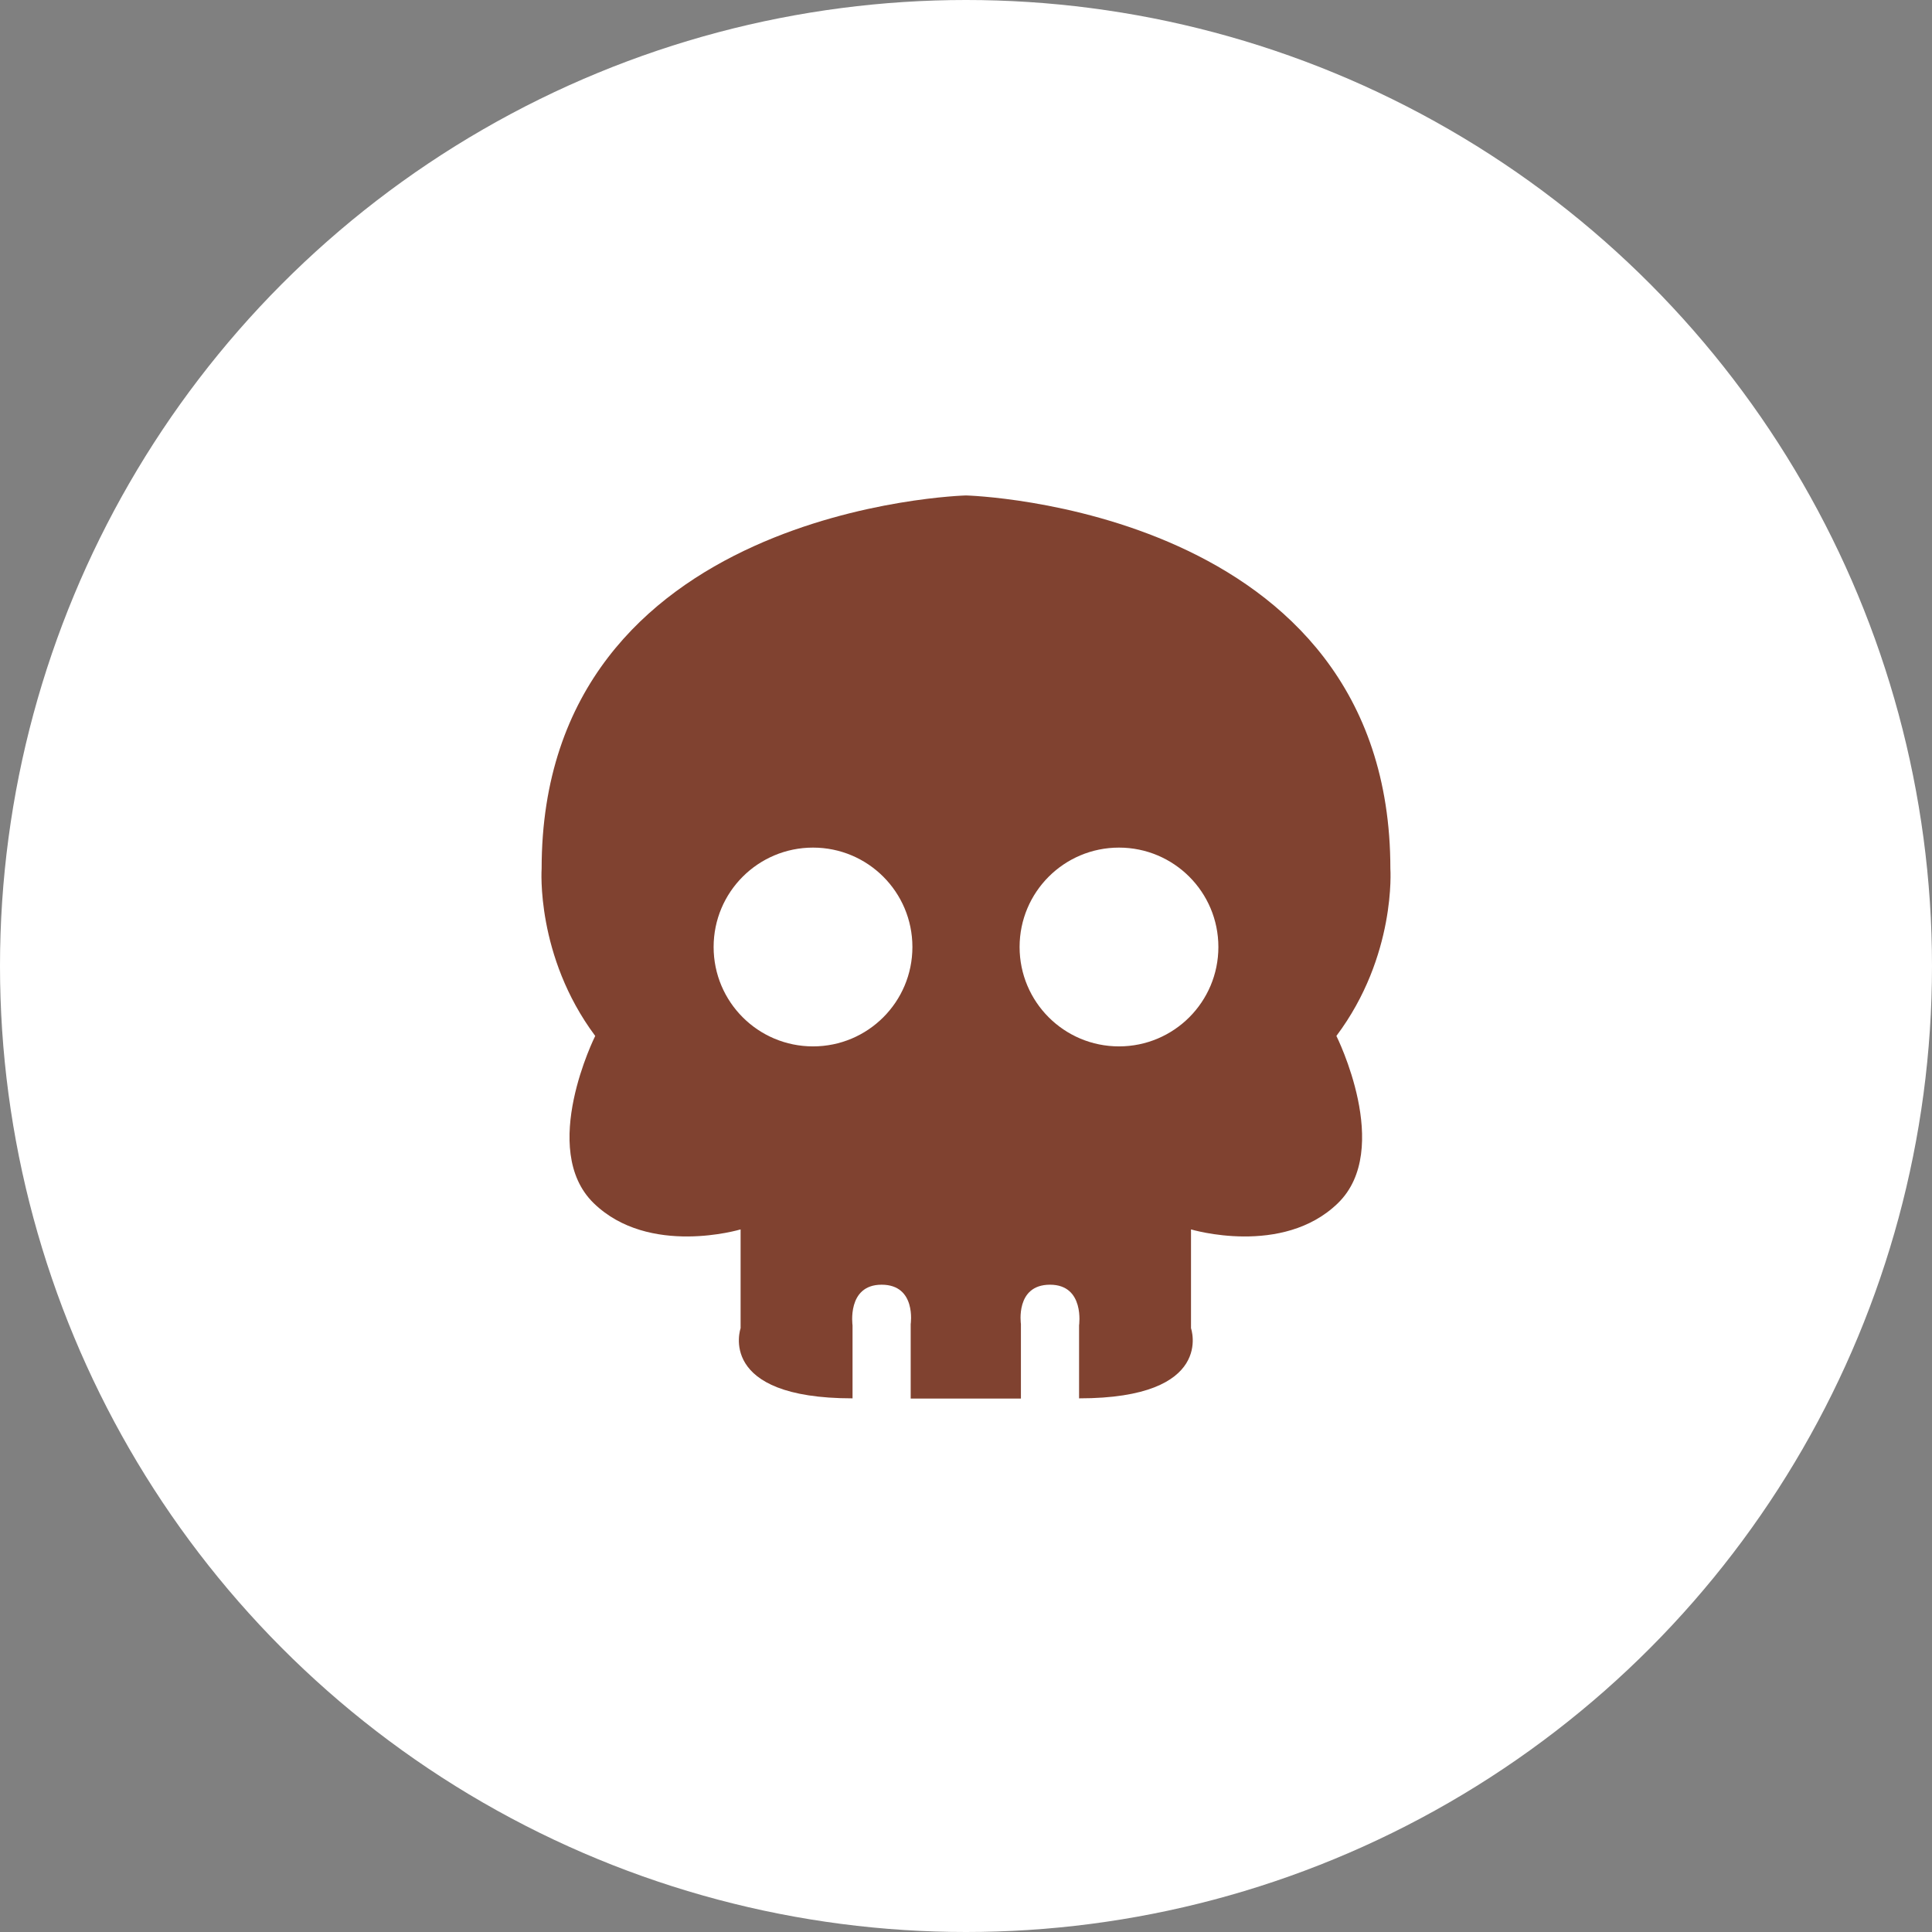 <!-- Generator: Adobe Illustrator 23.0.1, SVG Export Plug-In  -->
<svg version="1.1" xmlns="http://www.w3.org/2000/svg" xmlns:xlink="http://www.w3.org/1999/xlink" x="0px" y="0px"
	 width="101.66px" height="101.66px" viewBox="0 0 101.66 101.66" style="enable-background:new 0 0 101.66 101.66;"
	 xml:space="preserve">
<rect x="0" y="0" width="101.66" height="101.66" fill="#808080" stroke="none"/>
<style type="text/css">
	.st0{fill:#FFFFFF;}
	.st1{fill:#804230;}
</style>
<defs>
</defs>
<g>
	<circle class="st0" cx="50.83" cy="50.83" r="50.83"/>
	<path class="st1" d="M73.16,45.71c0-19.06-22.33-19.64-22.33-19.64s-22.33,0.58-22.33,19.64c0,0-0.32,4.59,2.82,8.8
		c0,0-2.99,5.97-0.08,8.8c2.91,2.83,7.73,1.38,7.73,1.38v5.2c0,0-1.3,3.69,5.89,3.69v-3.84c0,0-0.31-2.14,1.53-2.14
		c1.84,0,1.53,2.07,1.53,2.07v3.92h2.9h2.9v-3.92c0,0-0.31-2.07,1.53-2.07s1.53,2.14,1.53,2.14v3.84c7.19,0,5.89-3.69,5.89-3.69
		v-5.2c0,0,4.82,1.45,7.73-1.38c2.91-2.83-0.08-8.8-0.08-8.8C73.48,50.3,73.16,45.71,73.16,45.71z M42.78,55.06
		c-2.89,0-5.23-2.34-5.23-5.23s2.34-5.23,5.23-5.23c2.89,0,5.23,2.34,5.23,5.23S45.67,55.06,42.78,55.06z M58.88,55.06
		c-2.89,0-5.23-2.34-5.23-5.23s2.34-5.23,5.23-5.23c2.89,0,5.23,2.34,5.23,5.23S61.77,55.06,58.88,55.06z"/>
</g>
</svg>